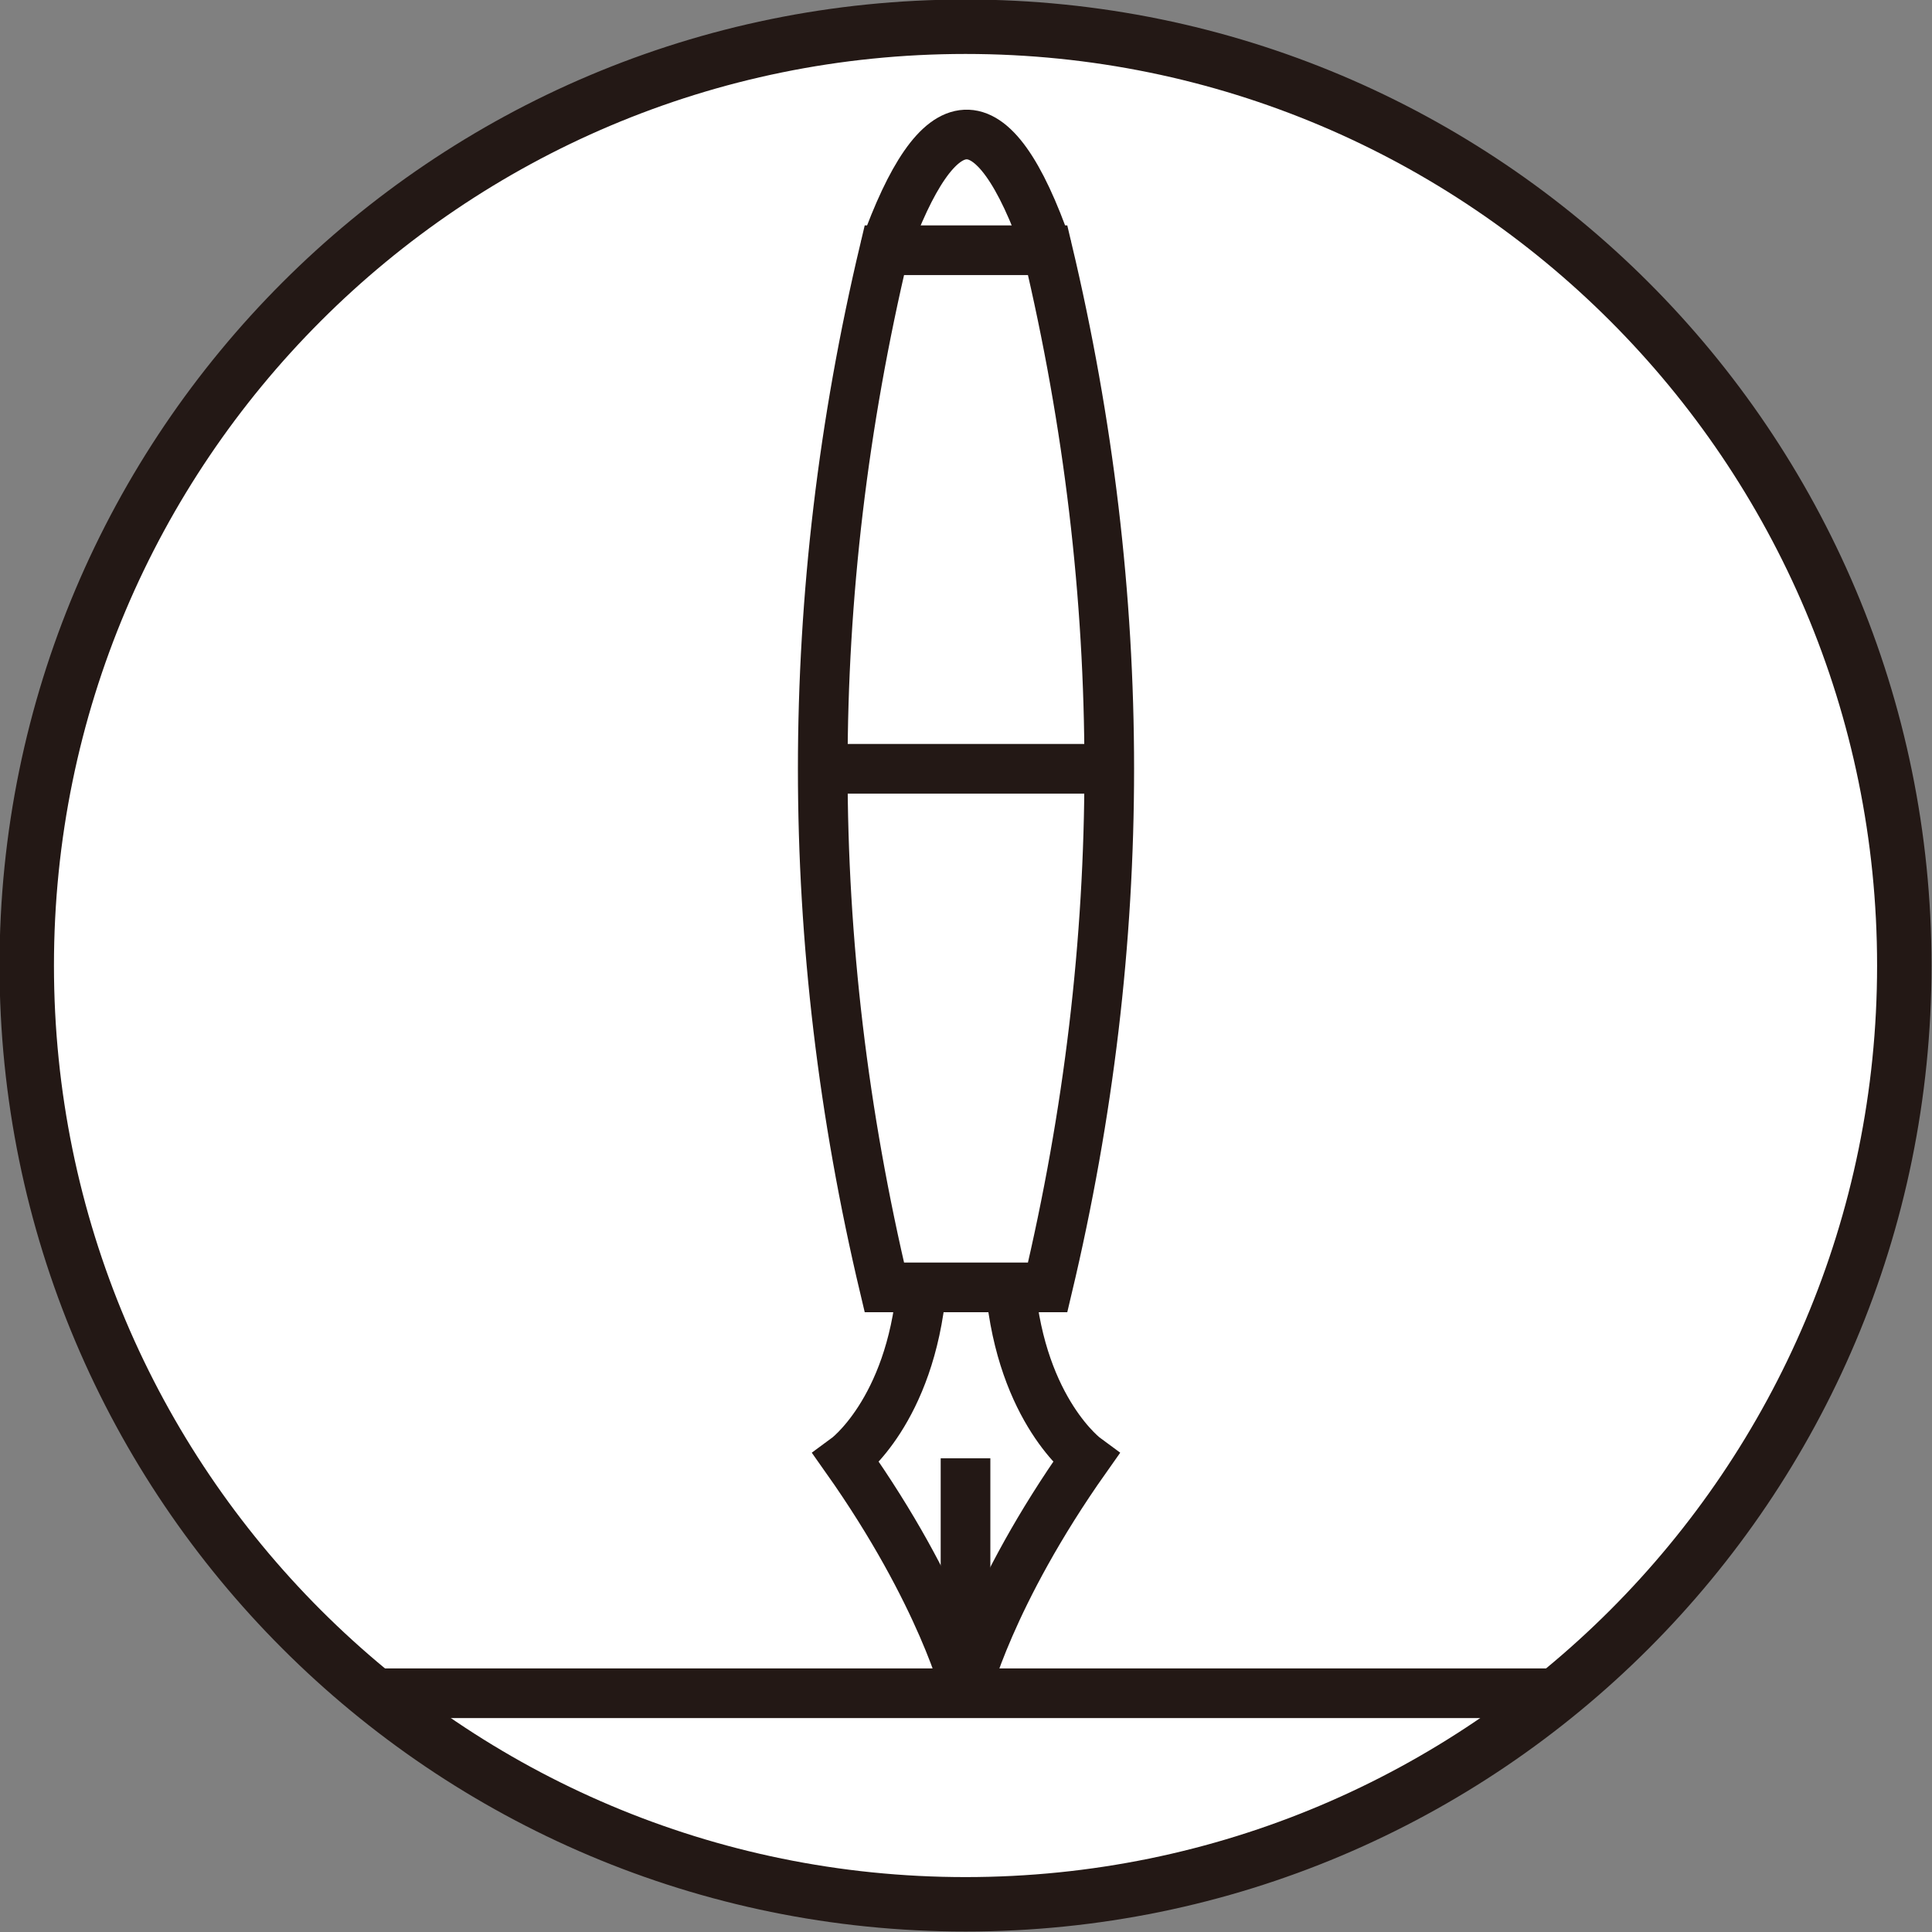<?xml version="1.0" encoding="UTF-8"?><svg id="_レイヤー_2" xmlns="http://www.w3.org/2000/svg" viewBox="0 0 20.23 20.23"><rect x="0" y="0" width="20.23" height="20.23" fill="#808080" stroke="none"/><defs><style>.cls-1{fill:#fff;stroke-width:.57px;}.cls-1,.cls-2{stroke:#231815;}.cls-2{fill:none;stroke-width:.52px;}</style></defs><g id="_レイヤー1"><g><path class="cls-1" d="M19.94,10.11C19.94,4.68,15.54,.28,10.11,.28S.28,4.68,.28,10.11s4.4,9.83,9.83,9.83,9.83-4.4,9.83-9.83Z"/><line class="cls-2" x1="3.9" y1="17.73" x2="16.4" y2="17.73"/><path class="cls-2" d="M9.65,13.48c-.12,1.3-.79,1.79-.79,1.79,1.01,1.43,1.26,2.45,1.26,2.45"/><path class="cls-2" d="M10.58,13.48c.12,1.3,.79,1.79,.79,1.79-1.01,1.43-1.26,2.45-1.26,2.45"/><line class="cls-2" x1="10.11" y1="15.27" x2="10.11" y2="17.73"/><path class="cls-2" d="M10.97,13.48h-1.71c-.86-3.62-.86-7.24,0-10.86h1.71c.86,3.62,.86,7.24,0,10.86Z"/><line class="cls-2" x1="11.62" y1="8.05" x2="8.61" y2="8.05"/><path class="cls-2" d="M10.97,2.62c-.58-1.67-1.15-1.56-1.71,0"/></g></g></svg>